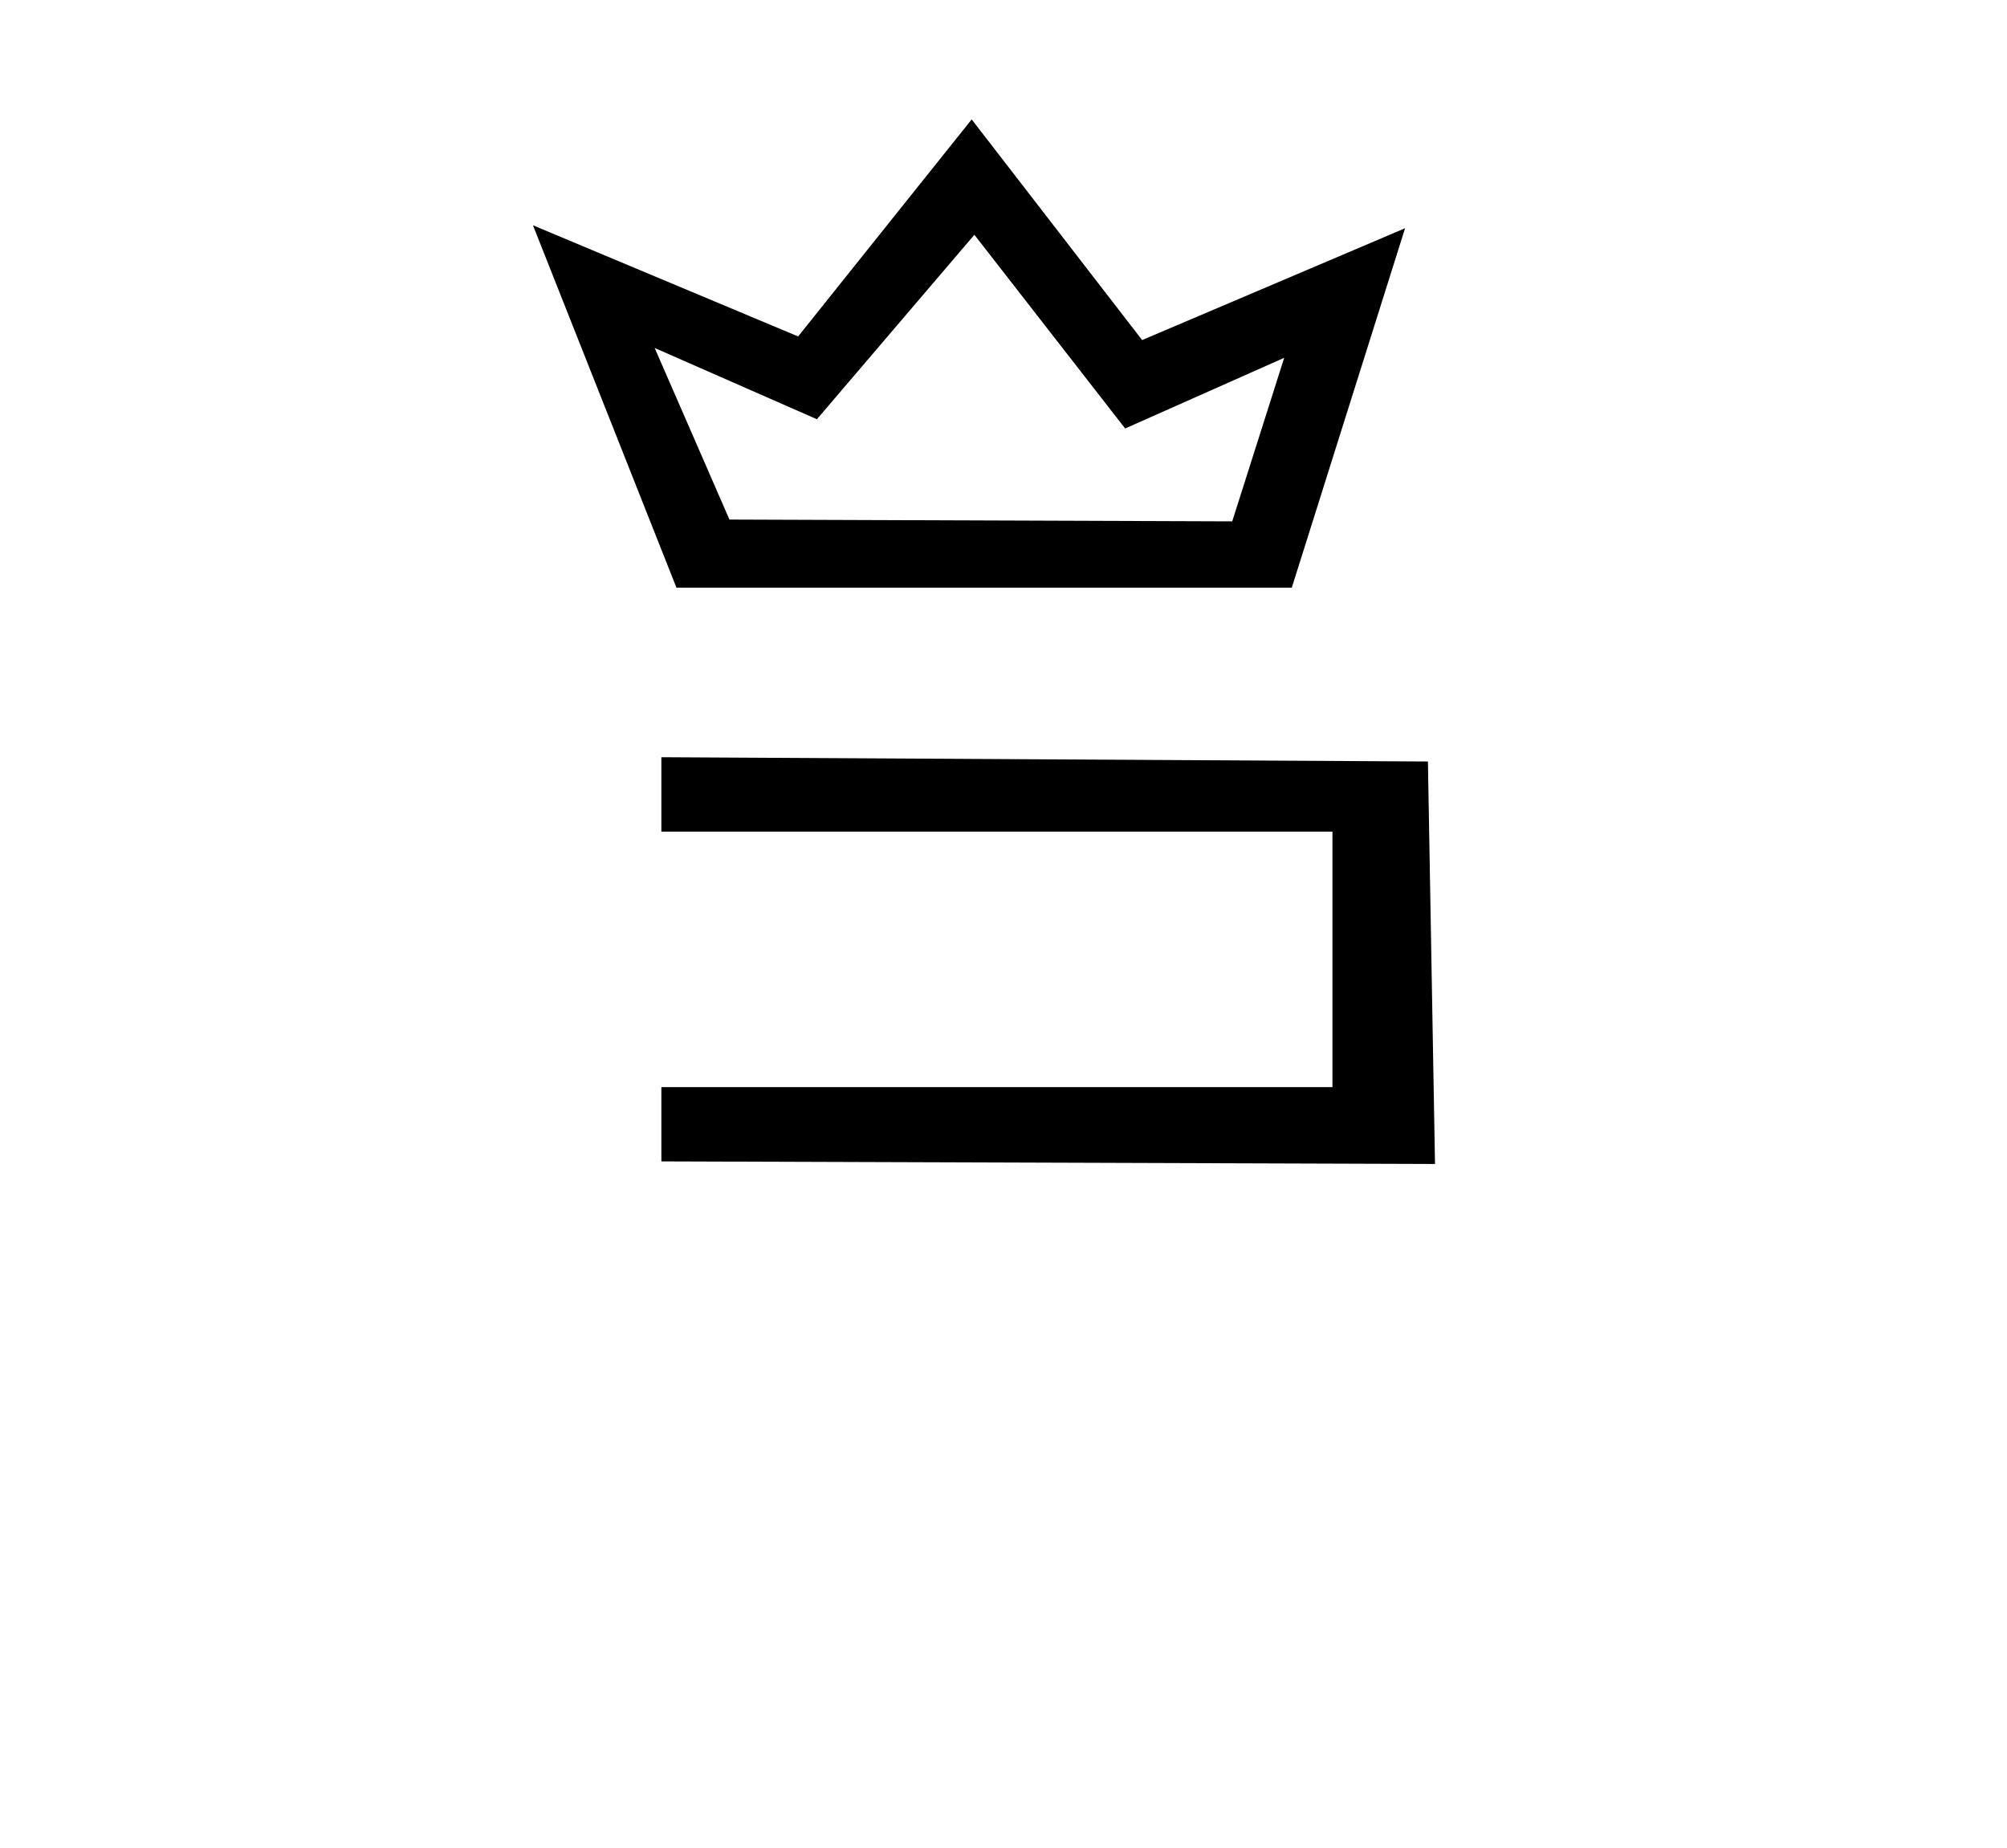 <?xml version="1.0" standalone="no"?>
<!DOCTYPE svg PUBLIC "-//W3C//DTD SVG 1.1//EN" "http://www.w3.org/Graphics/SVG/1.1/DTD/svg11.dtd" >
<svg xmlns="http://www.w3.org/2000/svg" xmlns:xlink="http://www.w3.org/1999/xlink" version="1.1" viewBox="-10 0 1086 1000">
  <g transform="matrix(1 0 0 -1 0 800)">
   <path fill="currentColor"
d="M689 482h-332.97l-77.645 196.094l143.49 -60.15l93.91 117.438l92.233 -119.396l142.277 60.51zM432.032 573.137l-87.777 38.56l40.449 -92.838l272.064 -0.976l28.124 88.506l-86.066 -38.252l-81.583 104.823zM347.875 211.747v-40.199
l418.617 -1.396l-3.837 217.783l-414.78 2.325v-40.261h363.125v-138.253h-363.125z" />
  </g>

</svg>
